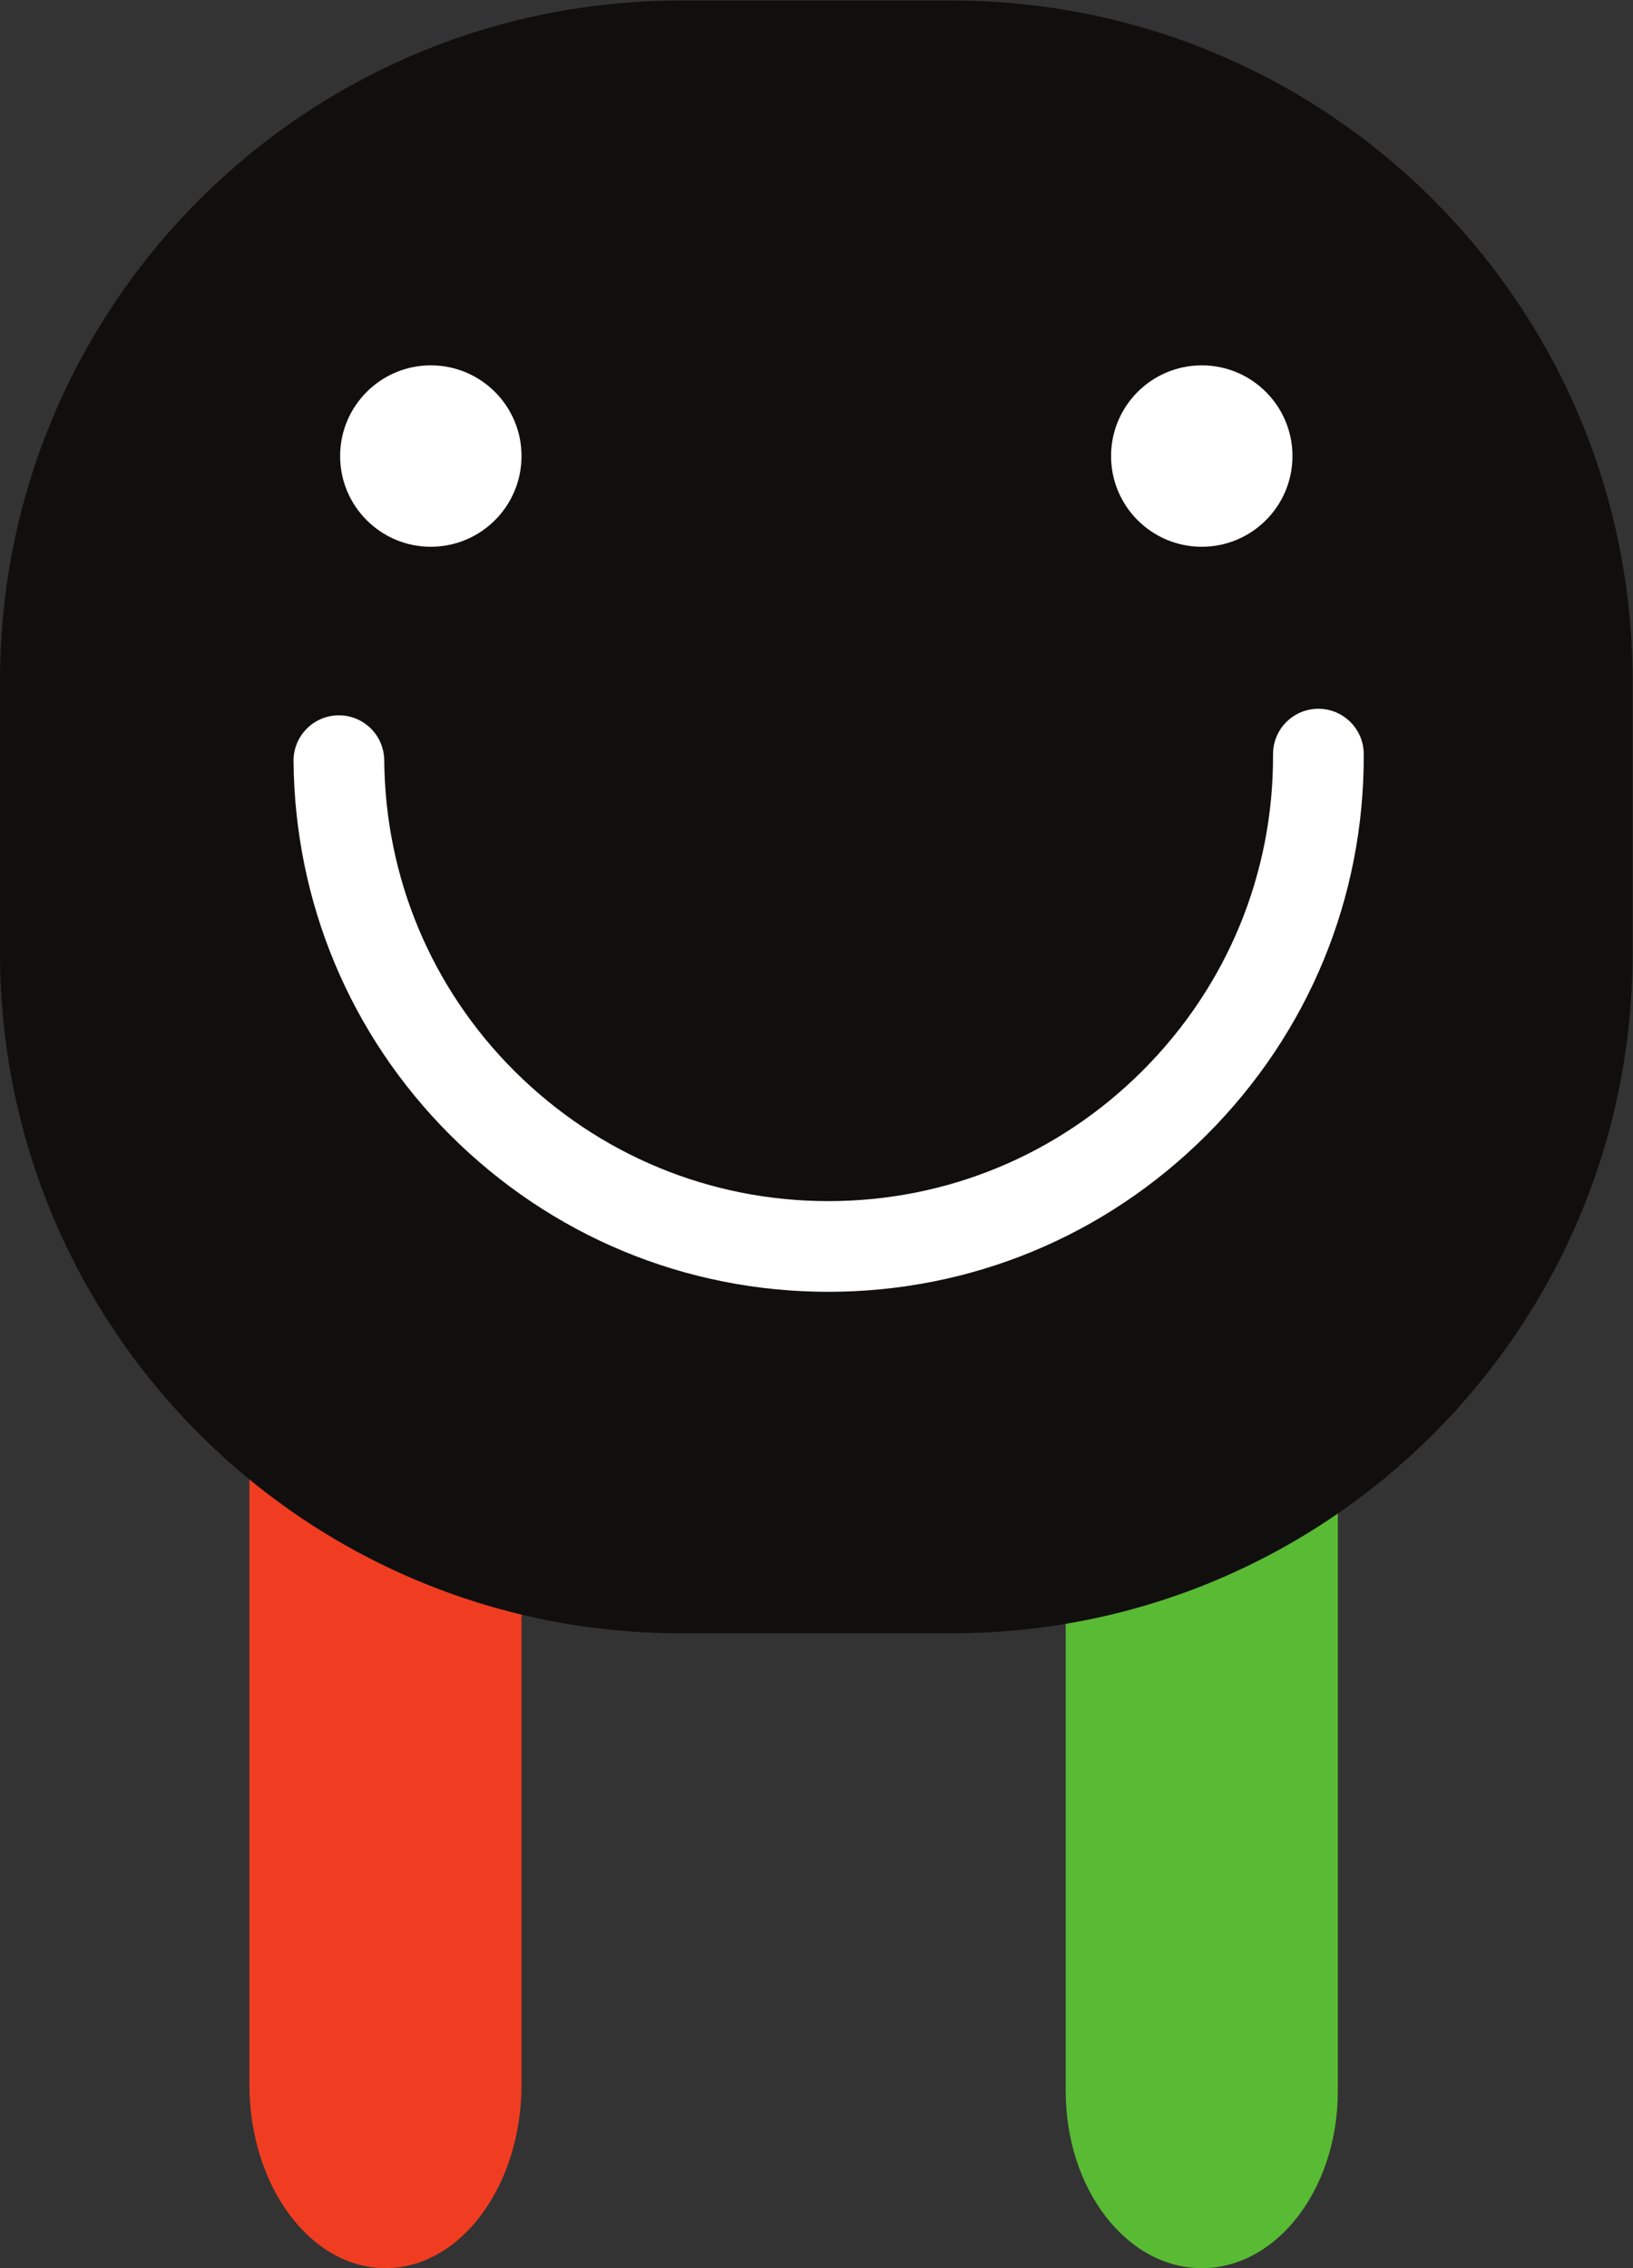 <?xml version="1.0" encoding="UTF-8" standalone="no"?>
<svg
    xmlns="http://www.w3.org/2000/svg"
    viewBox="0 0 48 66.667"
    height="66.667"
    width="48"
>
    <rect x="0" y="0" width="48" height="66.667" fill="#333333" stroke="none"/>
    <g transform="matrix(1.333,0,0,-1.333,0,66.667)">
        <g transform="scale(0.1)">
            <path style="fill:#f03d21;fill-opacity:1;fill-rule:nonzero;stroke:none" d="M 55,40.5 C 55,18.137 68.438,0 85,0 c 16.563,0 30,18.137 30,40.5 v 162 H 55 v -162"/>
            <path style="fill:#59ba34;fill-opacity:1;fill-rule:nonzero;stroke:none" d="M 235,39.004 C 235,17.461 248.438,0 265,0 c 16.563,0 30,17.461 30,39.004 V 195 H 235 V 39.004"/>
            <path style="fill:#100f0d;fill-opacity:1;fill-rule:nonzero;stroke:none" d="M 0,290 C 0,207.156 67.156,140 150,140 h 60 c 82.844,0 150,67.156 150,150 v 60 c 0,82.844 -67.156,150 -150,150 H 150 C 67.156,500 0,432.844 0,350 v -60"/>
            <path style="fill:#ffffff;fill-opacity:1;fill-rule:nonzero;stroke:none" d="m 182.656,215.281 c -31.472,0 -61.113,12.297 -83.437,34.621 -21.973,21.977 -34.23,51.246 -34.492,82.411 -0.047,5.523 4.394,10.035 9.922,10.085 0.02,0 0.047,0 0.078,0 5.488,0 9.953,-4.418 10,-9.918 0.215,-25.882 10.391,-50.191 28.632,-68.437 18.555,-18.543 43.164,-28.762 69.297,-28.762 26.145,0 50.75,10.223 69.297,28.766 18.66,18.672 28.879,43.441 28.762,69.754 -0.031,5.519 4.43,10.015 9.949,10.043 0.02,0 0.039,0 0.051,0 5.496,0 9.969,-4.449 10,-9.957 0.144,-31.68 -12.152,-61.504 -34.621,-83.981 -22.324,-22.328 -51.953,-34.613 -83.438,-34.625"/>
            <path style="fill:#ffffff;fill-opacity:1;fill-rule:nonzero;stroke:none" d="m 285,399.566 c 0,-11.046 -8.953,-20 -20,-20 -11.043,0 -20,8.954 -20,20 0,11.043 8.957,20 20,20 11.047,0 20,-8.957 20,-20"/>
            <path style="fill:#ffffff;fill-opacity:1;fill-rule:nonzero;stroke:none" d="m 115,399.566 c 0,-11.046 -8.953,-20 -20,-20 -11.043,0 -20,8.954 -20,20 0,11.043 8.957,20 20,20 11.047,0 20,-8.957 20,-20"/>
        </g>
    </g>
</svg>

